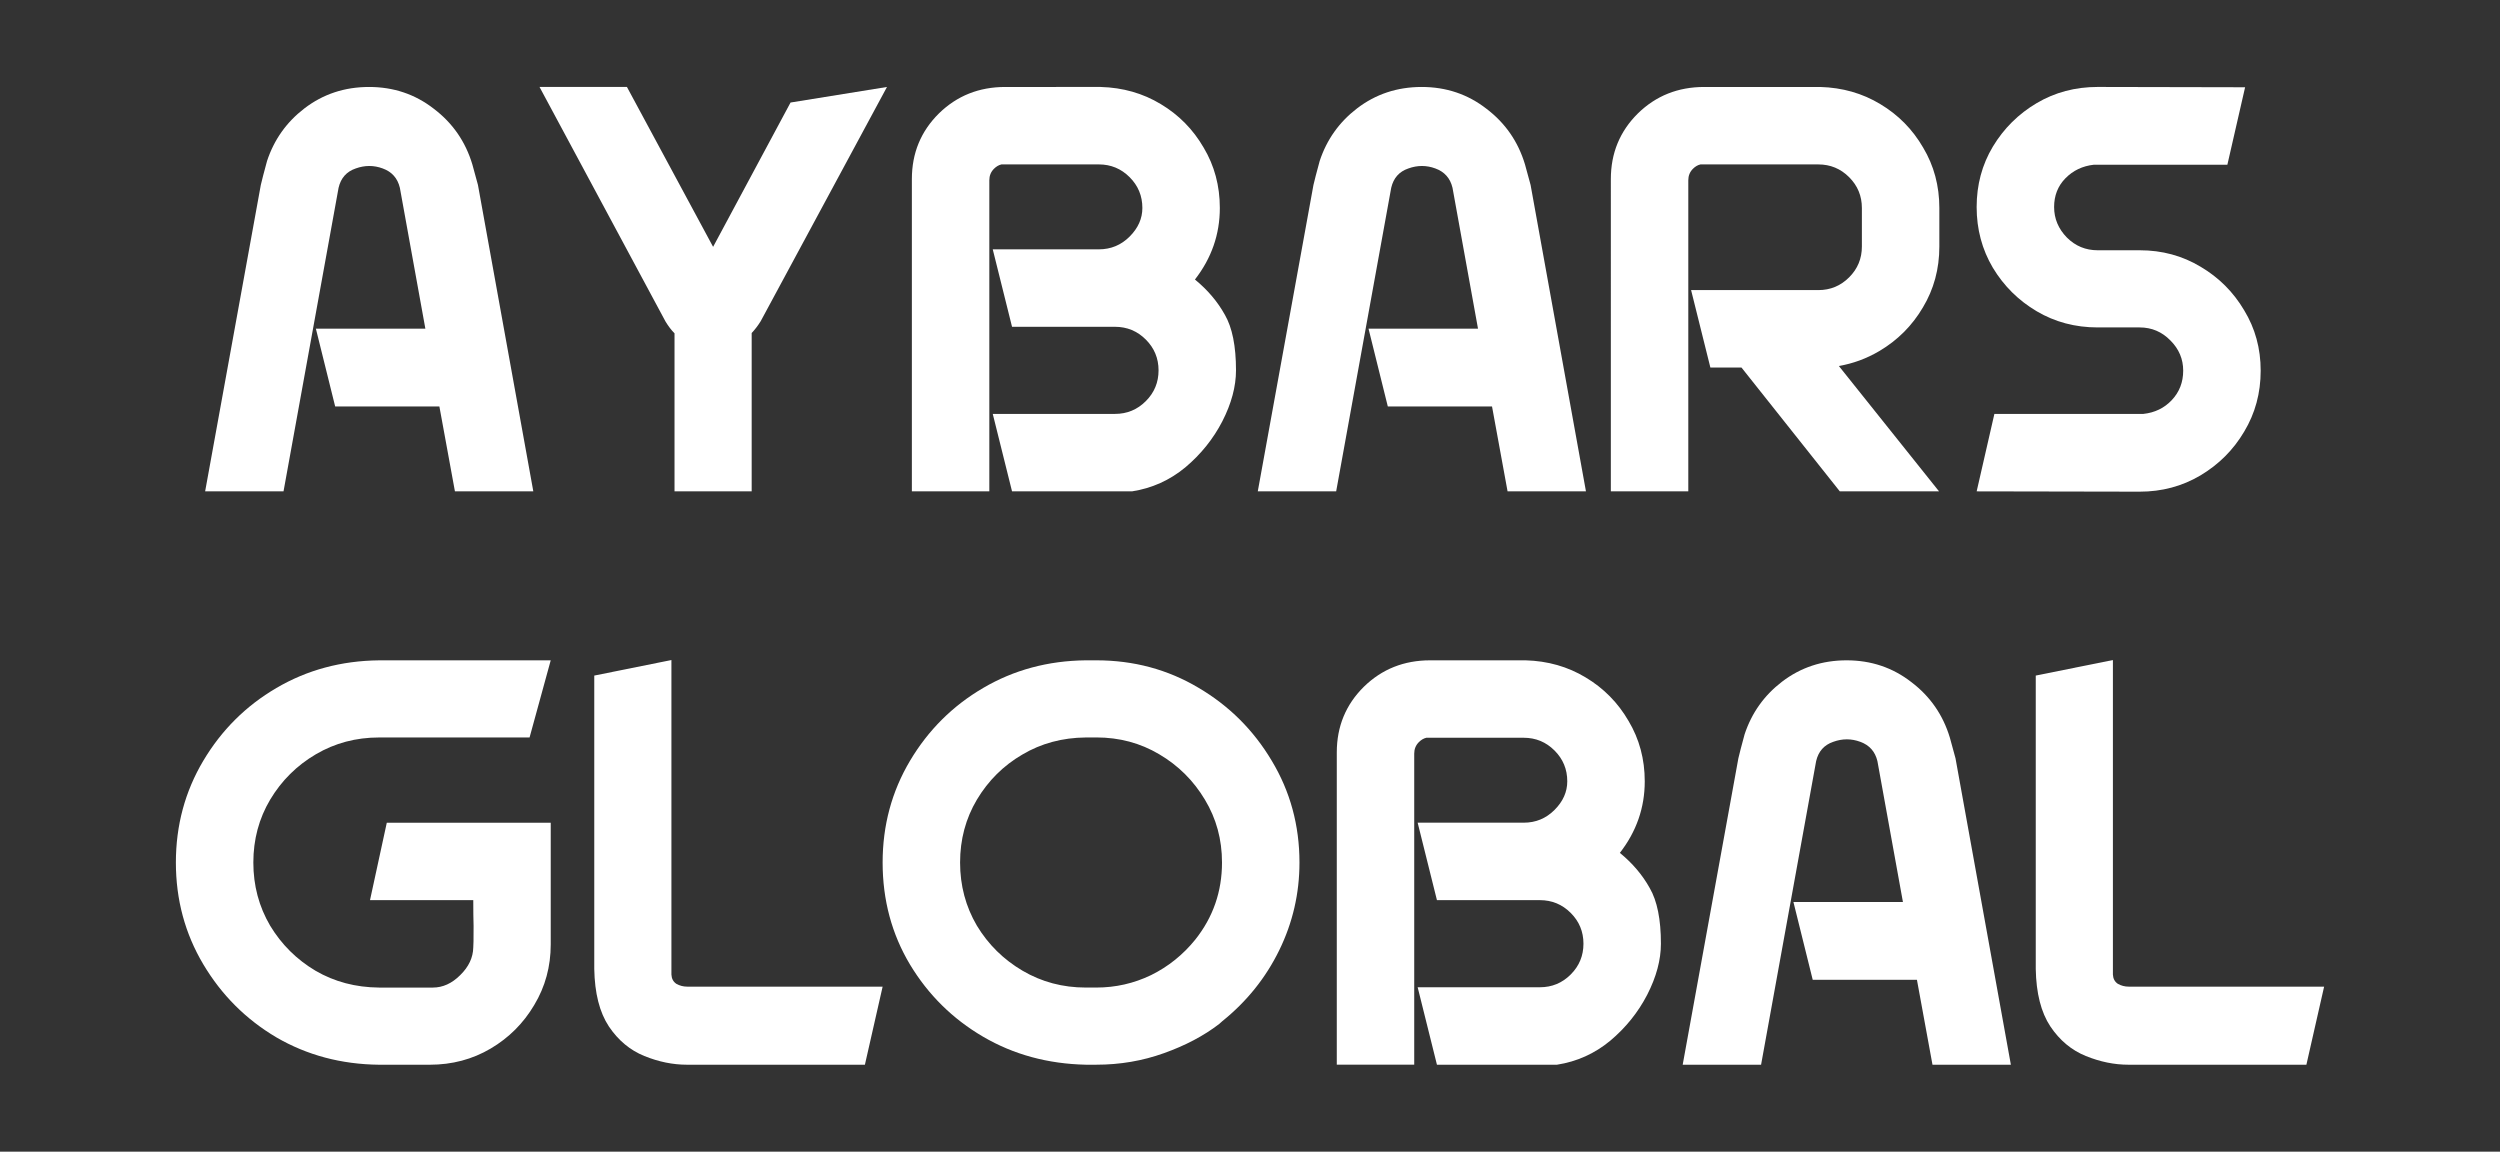 <?xml version="1.0" encoding="UTF-8" standalone="no"?>
<!-- Generator: Adobe Illustrator 24.1.2, SVG Export Plug-In . SVG Version: 6.00 Build 0)  -->

<svg
   version="1.1"
   id="Layer_1"
   x="0px"
   y="0px"
   width="178px"
   height="82px"
   viewBox="0 0 178 82"
   style="enable-background:new 0 0 178 82;"
   xml:space="preserve"
   sodipodi:docname="logo.svg"
   inkscape:version="1.2.2 (732a01da63, 2022-12-09)"
   xmlns:inkscape="http://www.inkscape.org/namespaces/inkscape"
   xmlns:sodipodi="http://sodipodi.sourceforge.net/DTD/sodipodi-0.dtd"
   xmlns="http://www.w3.org/2000/svg"
   xmlns:svg="http://www.w3.org/2000/svg"><rect x="0" y="0" width="178" height="82" fill="#333333" stroke="none"/><defs
   id="defs9" /><sodipodi:namedview
   id="namedview7"
   pagecolor="#ffffff"
   bordercolor="#000000"
   borderopacity="0.25"
   inkscape:showpageshadow="2"
   inkscape:pageopacity="0.0"
   inkscape:pagecheckerboard="0"
   inkscape:deskcolor="#d1d1d1"
   showgrid="false"
   inkscape:zoom="3.3174157"
   inkscape:cx="22.909399"
   inkscape:cy="56.06774"
   inkscape:window-width="1920"
   inkscape:window-height="1009"
   inkscape:window-x="1912"
   inkscape:window-y="-8"
   inkscape:window-maximized="1"
   inkscape:current-layer="Layer_1" />
<style
   type="text/css"
   id="style2">
	.st0{fill:#FFFFFF;}
</style>

<g
   aria-label="AYBARS
GLOBAL"
   id="text346"
   style="font-weight:bold;font-size:45.359px;line-height:0.9;font-family:ArtinSharp;-inkscape-font-specification:'ArtinSharp Bold';text-align:end;text-anchor:end;fill:#ffffff;stroke-width:5.802;stroke-linecap:round;paint-order:markers stroke fill"><path
     d="M 30.286,23.401 28.47,13.368 q -0.244,-1.019 -1.218,-1.373 -0.952,-0.354 -1.927,0 -0.975,0.332 -1.218,1.373 l -3.92,21.616 h -5.581 l 3.964,-21.816 q 0.111,-0.487 0.443,-1.705 0.753,-2.281 2.658,-3.743 1.993,-1.528 4.607,-1.528 2.613,0 4.607,1.55 2.015,1.528 2.746,3.964 l 0.399,1.462 3.942,21.816 h -5.581 l -1.107,-6.046 h -7.42 l -1.373,-5.537 z"
     style="text-align:center;text-anchor:middle"
     id="path236" /><path
     d="M 53.519,23.711 V 34.985 H 48.026 V 23.733 q -0.332,-0.332 -0.642,-0.842 L 38.414,6.192 h 6.224 L 50.773,17.576 56.287,7.3 63.153,6.192 54.161,22.87 q -0.288,0.465 -0.642,0.842 z"
     style="text-align:center;text-anchor:middle"
     id="path238" /><path
     d="m 78.369,6.192 q 2.37,0.066 4.275,1.218 1.927,1.152 3.056,3.101 1.152,1.927 1.152,4.297 0,2.813 -1.772,5.094 1.351,1.107 2.126,2.503 0.797,1.373 0.797,3.964 0,1.728 -0.975,3.632 -0.975,1.883 -2.636,3.278 -1.661,1.373 -3.787,1.705 H 72.057 L 70.684,29.47 h 8.704 q 1.285,0 2.193,-0.908 0.908,-0.908 0.908,-2.193 0,-1.285 -0.908,-2.193 -0.908,-0.908 -2.193,-0.908 H 72.057 l -1.373,-5.515 h 7.552 q 1.285,0 2.193,-0.908 0.908,-0.908 0.908,-2.038 0,-1.285 -0.908,-2.193 -0.908,-0.908 -2.193,-0.908 H 71.304 q -0.288,0.066 -0.532,0.31 -0.332,0.332 -0.332,0.819 v 22.148 H 64.925 V 12.748 q 0,-2.768 1.927,-4.673 1.927,-1.883 4.718,-1.883 z"
     style="text-align:center;text-anchor:middle"
     id="path240" /><path
     d="M 105.234,23.401 103.418,13.368 q -0.244,-1.019 -1.218,-1.373 -0.952,-0.354 -1.927,0 -0.975,0.332 -1.218,1.373 l -3.92,21.616 h -5.581 l 3.964,-21.816 q 0.111,-0.487 0.443,-1.705 0.753,-2.281 2.658,-3.743 1.993,-1.528 4.607,-1.528 2.613,0 4.607,1.55 2.015,1.528 2.746,3.964 l 0.399,1.462 3.942,21.816 h -5.581 l -1.107,-6.046 h -7.42 l -1.373,-5.537 z"
     style="text-align:center;text-anchor:middle"
     id="path242" /><path
     d="m 123.994,26.17 h -2.215 l -1.373,-5.515 h 9.059 q 1.285,0 2.193,-0.908 0.908,-0.908 0.908,-2.193 v -2.746 q 0,-1.285 -0.908,-2.193 -0.908,-0.908 -2.193,-0.908 h -8.394 q -0.288,0.066 -0.532,0.31 -0.332,0.332 -0.332,0.819 v 22.148 h -5.515 V 12.748 q 0,-2.768 1.927,-4.673 1.927,-1.883 4.718,-1.883 h 8.261 q 2.37,0.066 4.275,1.218 1.927,1.152 3.056,3.101 1.152,1.927 1.152,4.297 v 2.746 q 0,2.392 -1.174,4.341 -1.152,1.949 -3.101,3.101 -1.351,0.797 -2.879,1.063 l 7.132,8.926 h -7.065 z"
     style="text-align:center;text-anchor:middle"
     id="path244" /><path
     d="m 149.353,23.313 q -2.392,0 -4.341,-1.152 -1.949,-1.152 -3.123,-3.101 -1.152,-1.949 -1.152,-4.319 0,-2.37 1.152,-4.297 1.174,-1.949 3.123,-3.101 1.949,-1.152 4.341,-1.152 l 10.498,0.022 -1.262,5.515 h -9.501 q -1.218,0.133 -2.038,0.975 -0.797,0.819 -0.797,2.038 0,1.24 0.908,2.17 0.908,0.908 2.193,0.908 h 2.99 q 2.392,0 4.341,1.174 1.949,1.152 3.101,3.101 1.174,1.927 1.174,4.297 0,2.392 -1.174,4.341 -1.152,1.949 -3.123,3.123 -1.949,1.152 -4.319,1.152 l -11.606,-0.022 1.262,-5.515 h 10.609 q 1.218,-0.133 2.015,-0.975 0.819,-0.864 0.819,-2.104 0,-1.24 -0.908,-2.148 -0.908,-0.93 -2.193,-0.93 z"
     style="text-align:center;text-anchor:middle"
     id="path246" /><path
     d="m 26.986,70.315 h 3.832 q 1.063,0 1.949,-0.886 0.908,-0.886 0.93,-1.971 0.022,-0.111 0.022,-1.528 -0.022,-0.709 -0.022,-1.838 h -7.353 l 1.196,-5.515 h 11.672 v 8.66 q 0,2.37 -1.174,4.319 -1.152,1.949 -3.101,3.101 -1.949,1.152 -4.341,1.152 h -3.61 q -4.031,-0.044 -7.309,-1.949 -3.256,-1.927 -5.205,-5.205 -1.949,-3.278 -1.949,-7.242 0,-3.964 1.949,-7.242 1.949,-3.278 5.205,-5.183 3.278,-1.927 7.309,-1.971 H 39.211 L 37.705,52.508 H 26.986 q -2.458,0 -4.496,1.196 -2.038,1.196 -3.256,3.234 -1.196,2.015 -1.196,4.474 0,2.458 1.196,4.496 1.218,2.015 3.234,3.211 2.015,1.174 4.518,1.196 z"
     style="text-align:center;text-anchor:middle"
     id="path248" /><path
     d="m 48.912,75.808 q -1.506,0 -3.034,-0.62 -1.528,-0.62 -2.525,-2.104 -0.997,-1.506 -1.041,-4.097 V 48.101 l 5.493,-1.107 v 22.392 q 0.022,0.443 0.354,0.664 0.354,0.199 0.775,0.199 h 13.909 l -1.262,5.559 z"
     style="text-align:center;text-anchor:middle"
     id="path250" /><path
     d="m 77.306,52.508 q -2.503,0.022 -4.518,1.218 -2.015,1.174 -3.234,3.211 -1.196,2.015 -1.196,4.474 0,2.458 1.196,4.496 1.218,2.015 3.256,3.211 2.038,1.196 4.496,1.196 h 0.753 q 2.06,0 3.898,-0.886 1.838,-0.908 3.145,-2.525 1.905,-2.392 1.905,-5.493 0,-2.458 -1.218,-4.474 -1.218,-2.038 -3.256,-3.234 -2.015,-1.196 -4.474,-1.196 z m 9.501,20.398 q -1.639,1.262 -3.942,2.082 -2.281,0.819 -4.806,0.819 h -0.753 q -4.053,-0.089 -7.309,-1.993 -3.256,-1.905 -5.205,-5.138 -1.949,-3.256 -1.949,-7.265 0,-3.964 1.949,-7.242 1.949,-3.278 5.205,-5.183 3.278,-1.927 7.309,-1.971 h 0.753 q 3.987,0 7.265,1.949 3.278,1.927 5.227,5.205 1.971,3.278 1.971,7.242 0,3.3 -1.44,6.246 -1.44,2.946 -4.053,5.05 z"
     style="text-align:center;text-anchor:middle"
     id="path252" /><path
     d="m 108.623,47.015 q 2.37,0.066 4.275,1.218 1.927,1.152 3.056,3.101 1.152,1.927 1.152,4.297 0,2.813 -1.772,5.094 1.351,1.107 2.126,2.503 0.797,1.373 0.797,3.964 0,1.728 -0.975,3.632 -0.975,1.883 -2.636,3.278 -1.661,1.373 -3.787,1.705 h -8.549 l -1.373,-5.515 h 8.704 q 1.285,0 2.193,-0.908 0.908,-0.908 0.908,-2.193 0,-1.285 -0.908,-2.193 -0.908,-0.908 -2.193,-0.908 h -7.331 l -1.373,-5.515 h 7.552 q 1.285,0 2.193,-0.908 0.908,-0.908 0.908,-2.038 0,-1.285 -0.908,-2.193 -0.908,-0.908 -2.193,-0.908 h -6.932 q -0.288,0.066 -0.532,0.31 -0.332,0.332 -0.332,0.819 v 22.148 H 95.179 V 53.571 q 0,-2.768 1.927,-4.673 1.927,-1.883 4.718,-1.883 z"
     style="text-align:center;text-anchor:middle"
     id="path254" /><path
     d="M 135.489,64.224 133.672,54.191 q -0.244,-1.019 -1.218,-1.373 -0.952,-0.354 -1.927,0 -0.975,0.332 -1.218,1.373 l -3.92,21.616 h -5.581 l 3.964,-21.816 q 0.111,-0.487 0.443,-1.705 0.753,-2.281 2.658,-3.743 1.993,-1.528 4.607,-1.528 2.613,0 4.607,1.55 2.015,1.528 2.746,3.964 l 0.399,1.462 3.942,21.816 h -5.581 l -1.107,-6.046 h -7.42 l -1.373,-5.537 z"
     style="text-align:center;text-anchor:middle"
     id="path256" /><path
     d="m 151.546,75.808 q -1.506,0 -3.034,-0.62 -1.528,-0.62 -2.525,-2.104 -0.997,-1.506 -1.041,-4.097 V 48.101 l 5.493,-1.107 v 22.392 q 0.022,0.443 0.354,0.664 0.354,0.199 0.775,0.199 h 13.909 l -1.262,5.559 z"
     style="text-align:center;text-anchor:middle"
     id="path258" /></g></svg>
